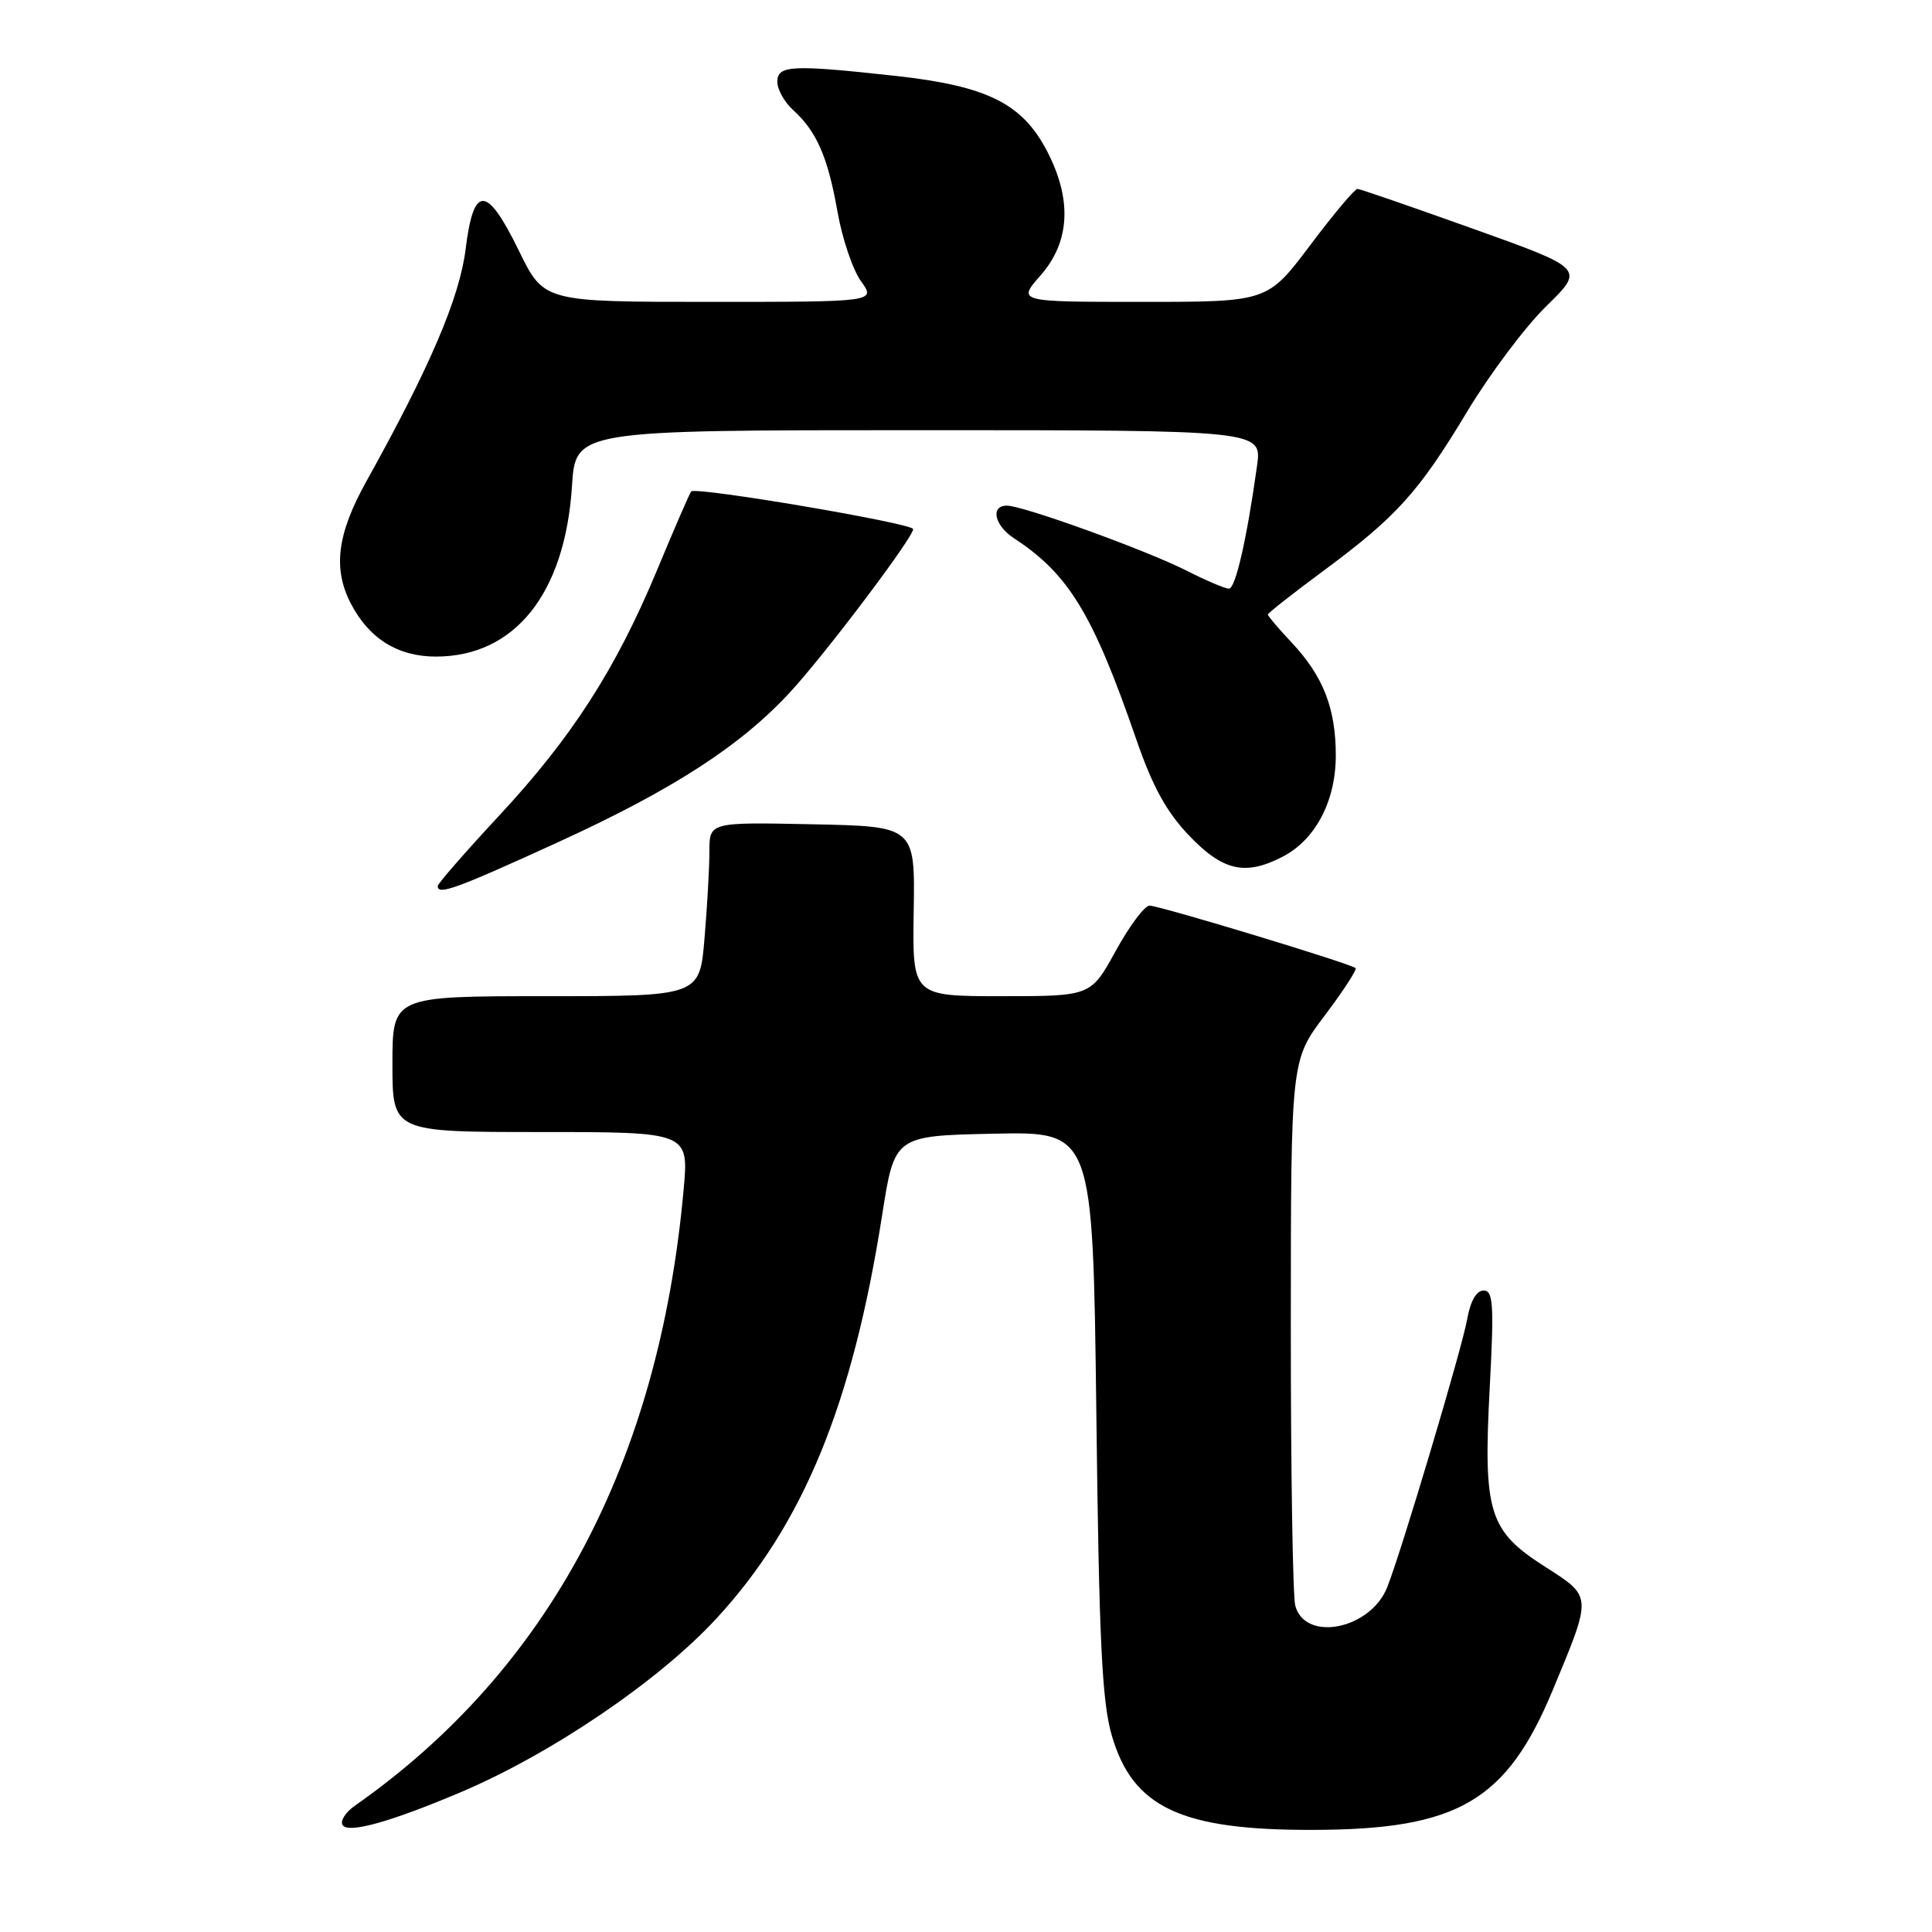 <?xml version="1.0" encoding="UTF-8" standalone="no"?>
<!DOCTYPE svg PUBLIC "-//W3C//DTD SVG 1.1//EN" "http://www.w3.org/Graphics/SVG/1.1/DTD/svg11.dtd" >
<svg xmlns="http://www.w3.org/2000/svg" xmlns:xlink="http://www.w3.org/1999/xlink" version="1.1" viewBox="0 0 256 256">
 <g >
 <path fill="currentColor"
d=" M 60.88 237.55 C 72.96 232.46 87.30 222.74 94.94 214.45 C 106.44 201.98 112.96 186.09 116.89 161.00 C 118.53 150.50 118.53 150.50 131.67 150.22 C 144.81 149.94 144.81 149.94 145.27 187.22 C 145.63 217.53 146.02 225.53 147.33 230.00 C 150.11 239.52 156.52 242.52 174.00 242.47 C 193.18 242.43 199.62 238.67 205.75 223.94 C 211.00 211.31 211.02 211.63 204.68 207.57 C 197.26 202.82 196.52 200.42 197.40 183.81 C 197.98 172.82 197.86 171.00 196.58 171.00 C 195.64 171.00 194.84 172.39 194.42 174.75 C 193.73 178.66 185.74 205.44 183.82 210.30 C 181.62 215.89 172.94 217.64 171.63 212.76 C 171.30 211.52 171.03 194.75 171.04 175.50 C 171.05 140.50 171.05 140.50 175.52 134.58 C 177.98 131.32 179.82 128.49 179.62 128.28 C 179.04 127.70 153.66 120.01 152.32 120.00 C 151.67 120.00 149.65 122.70 147.84 126.00 C 144.54 132.00 144.54 132.00 132.71 132.00 C 120.89 132.00 120.89 132.00 121.07 120.75 C 121.25 109.50 121.25 109.50 107.63 109.22 C 94.00 108.94 94.00 108.94 94.00 112.82 C 94.00 114.95 93.71 120.14 93.35 124.35 C 92.71 132.00 92.71 132.00 72.35 132.00 C 52.00 132.00 52.00 132.00 52.00 141.00 C 52.00 150.00 52.00 150.00 71.64 150.00 C 91.28 150.00 91.28 150.00 90.58 157.68 C 87.30 193.91 72.66 221.31 46.99 239.29 C 45.78 240.14 45.06 241.28 45.39 241.82 C 46.11 242.98 51.56 241.48 60.88 237.55 Z  M 73.98 111.58 C 89.17 104.63 98.13 98.83 104.70 91.71 C 109.35 86.67 121.00 71.23 121.00 70.11 C 121.00 69.35 92.18 64.46 91.59 65.12 C 91.39 65.33 89.38 69.97 87.11 75.43 C 81.61 88.66 75.79 97.71 66.06 108.16 C 61.63 112.93 58.00 117.09 58.00 117.41 C 58.00 118.66 60.40 117.79 73.98 111.58 Z  M 169.95 113.52 C 174.31 111.27 177.00 106.14 177.00 100.10 C 177.00 93.86 175.34 89.61 171.15 85.14 C 169.42 83.30 168.00 81.63 168.00 81.43 C 168.00 81.24 171.31 78.63 175.36 75.64 C 185.07 68.45 187.97 65.24 194.43 54.50 C 197.41 49.55 202.12 43.27 204.91 40.55 C 209.97 35.60 209.97 35.60 195.24 30.33 C 187.13 27.43 180.22 25.04 179.87 25.03 C 179.53 25.01 176.70 28.37 173.60 32.50 C 167.95 40.00 167.95 40.00 151.37 40.00 C 134.79 40.00 134.79 40.00 137.90 36.47 C 141.81 32.00 142.08 26.37 138.68 19.91 C 135.41 13.70 130.76 11.40 118.79 10.07 C 104.88 8.54 103.00 8.63 103.00 10.85 C 103.00 11.86 103.95 13.55 105.10 14.59 C 108.21 17.40 109.70 20.83 110.97 28.04 C 111.59 31.59 112.99 35.74 114.08 37.25 C 116.06 40.00 116.06 40.00 94.06 40.00 C 72.07 40.00 72.07 40.00 68.77 33.25 C 64.49 24.49 62.76 24.43 61.70 32.99 C 60.90 39.45 56.98 48.63 48.52 63.83 C 44.67 70.76 44.09 75.34 46.48 79.96 C 48.89 84.61 52.71 87.00 57.75 87.00 C 68.21 87.00 74.87 78.66 75.79 64.42 C 76.26 57.00 76.26 57.00 121.75 57.00 C 167.23 57.00 167.23 57.00 166.56 61.75 C 165.20 71.49 163.71 78.00 162.84 78.00 C 162.34 78.00 159.81 76.93 157.22 75.61 C 151.84 72.89 135.56 67.00 133.42 67.00 C 131.20 67.00 131.76 69.61 134.34 71.31 C 141.61 76.06 144.82 81.34 150.57 97.99 C 152.73 104.25 154.57 107.59 157.58 110.74 C 162.05 115.41 165.01 116.08 169.95 113.52 Z "/>
</g>
</svg>